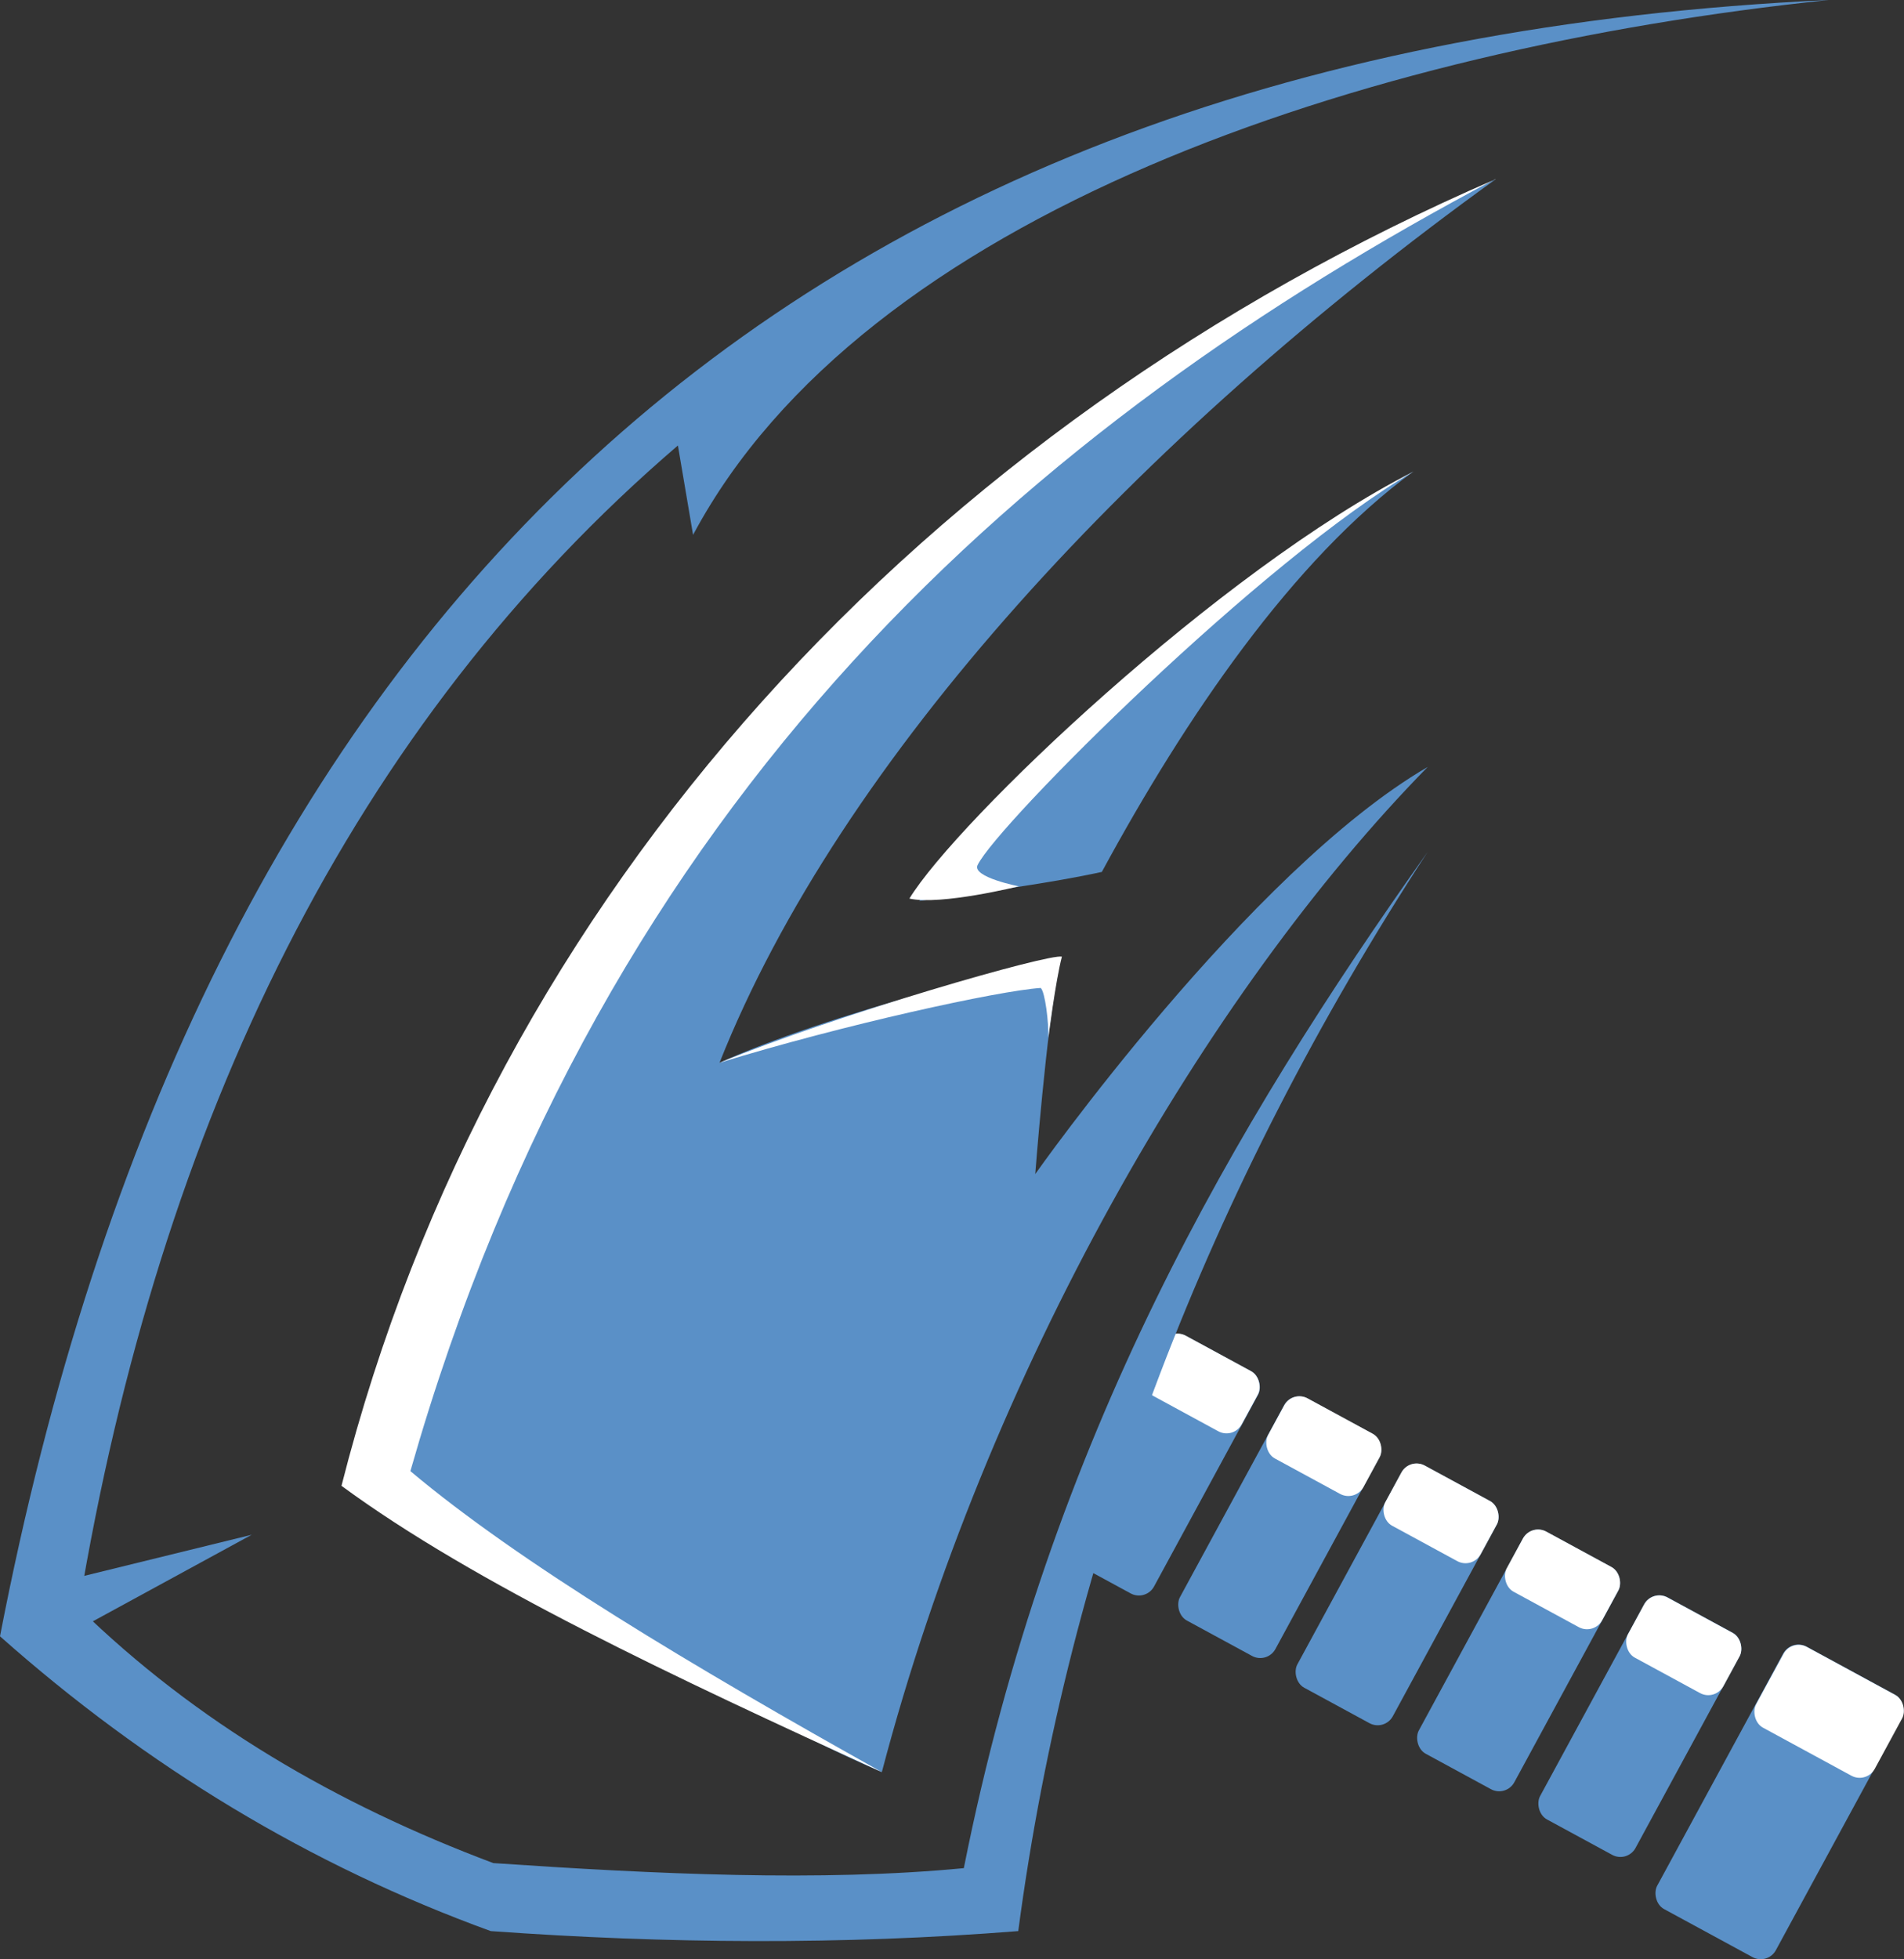 <?xml version="1.0" encoding="UTF-8"?>
<svg id="Layer_1" data-name="Layer 1" xmlns="http://www.w3.org/2000/svg" viewBox="0 0 82.91 85.28">
  <rect x="0" y="0" width="82.91" height="85.28" fill="#333333" stroke="none"/>
  <defs>
    <style>
      .cls-1 {
        fill: #fff;
      }

      .cls-1, .cls-2 {
        stroke-width: 0px;
      }

      .cls-2 {
        fill: #5a90c7;
      }
    </style>
  </defs>
  <g>
    <g>
      <rect class="cls-2" x="69.05" y="69.63" width="4.73" height="11" rx=".75" ry=".75" transform="translate(98.32 175.23) rotate(-151.5)"/>
      <rect class="cls-1" x="70.96" y="70.12" width="4.73" height="2.98" rx=".75" ry=".75" transform="translate(103.59 169.53) rotate(-151.5)"/>
    </g>
    <g>
      <rect class="cls-2" x="74.56" y="71.94" width="5.88" height="13" rx=".75" ry=".75" transform="translate(108.17 184.34) rotate(-151.5)"/>
      <rect class="cls-1" x="76.7" y="72.48" width="5.88" height="4" rx=".75" ry=".75" transform="translate(114.1 177.94) rotate(-151.5)"/>
    </g>
    <g>
      <rect class="cls-2" x="63.77" y="66.76" width="4.73" height="11" rx=".75" ry=".75" transform="translate(89.77 167.33) rotate(-151.5)"/>
      <rect class="cls-1" x="65.68" y="67.25" width="4.73" height="2.98" rx=".75" ry=".75" transform="translate(95.04 161.62) rotate(-151.5)"/>
    </g>
    <g>
      <rect class="cls-2" x="58.48" y="63.89" width="4.73" height="11" rx=".75" ry=".75" transform="translate(81.2 159.41) rotate(-151.5)"/>
      <rect class="cls-1" x="60.39" y="64.38" width="4.73" height="2.98" rx=".75" ry=".75" transform="translate(86.47 153.7) rotate(-151.5)"/>
    </g>
    <g>
      <rect class="cls-2" x="53.37" y="60.97" width="4.73" height="11" rx=".75" ry=".75" transform="translate(72.99 151.48) rotate(-151.5)"/>
      <rect class="cls-1" x="55.28" y="61.46" width="4.73" height="2.98" rx=".75" ry=".75" transform="translate(78.27 145.77) rotate(-151.5)"/>
    </g>
    <g>
      <rect class="cls-2" x="48.07" y="58.24" width="4.73" height="11" rx=".75" ry=".75" transform="translate(64.35 143.83) rotate(-151.5)"/>
      <rect class="cls-1" x="49.99" y="58.73" width="4.73" height="2.98" rx=".75" ry=".75" transform="translate(69.62 138.12) rotate(-151.5)"/>
    </g>
  </g>
  <g>
    <path class="cls-2" d="M79.63,0C33.84,2.13,8.51,27.23,0,71.22c6.39,5.67,13.5,9.97,21.37,12.83,7.65.55,15.3.61,22.97,0,2.2-16.59,8.29-32.35,17.82-46.96-8.4,11.84-16.45,25.43-20.19,44.22-6.23.6-13.43.26-20.49-.22-6.82-2.56-12.94-6.12-18.05-11.11,3.53-21.22,11.93-38.45,26.09-50.59l.66,3.89C37.61,9.36,59.19,2.13,79.63,0Z"/>
    <path class="cls-2" d="M62.16,33.39c-9.61,9.8-19.19,26.34-23.76,43.74-8.1-3.47-19.04-10.86-21.36-13.4,4.96-25,26.54-45.6,48.09-55.93-15.63,11.27-28.54,25.22-33.8,38.46,4.31-1.99,14.37-4.73,14.76-4.02-.53,2.59-1.01,8.86-1.01,8.86,0,0,9.29-13.18,17.09-17.72Z"/>
    <path class="cls-1" d="M65.12,7.8c-24.73,10.7-43.67,30.95-50.25,56.87,5.78,4.25,14.52,8.34,23.53,12.46-8.23-4.6-15.76-9.09-20.53-13.1,8.46-29.62,27.13-45.58,47.25-56.24Z"/>
    <polygon class="cls-2" points="10.96 66.8 2.4 68.9 2.06 70.31 3.01 71.13 10.96 66.8"/>
    <path class="cls-2" d="M61.55,20.52c-5.26,3.84-9.94,10.73-13.57,17.43-2.3.5-5,.85-7.95,1.26,10.2-10.4,13.81-14.32,21.52-18.69Z"/>
    <path class="cls-1" d="M44.38,38.58s-2.07-.4-1.81-.93c.86-1.77,12.46-13.36,18.99-17.13-8.48,4.31-19.9,15.22-21.96,18.59,1.37.31,4.79-.54,4.79-.54Z"/>
    <path class="cls-1" d="M45.65,45.17s.31-2.45.59-3.53c-.5-.16-9.71,2.48-14.92,4.62,5.4-1.66,12.17-3.14,14-3.26.19.18.35,1.5.33,2.17Z"/>
  </g>
</svg>